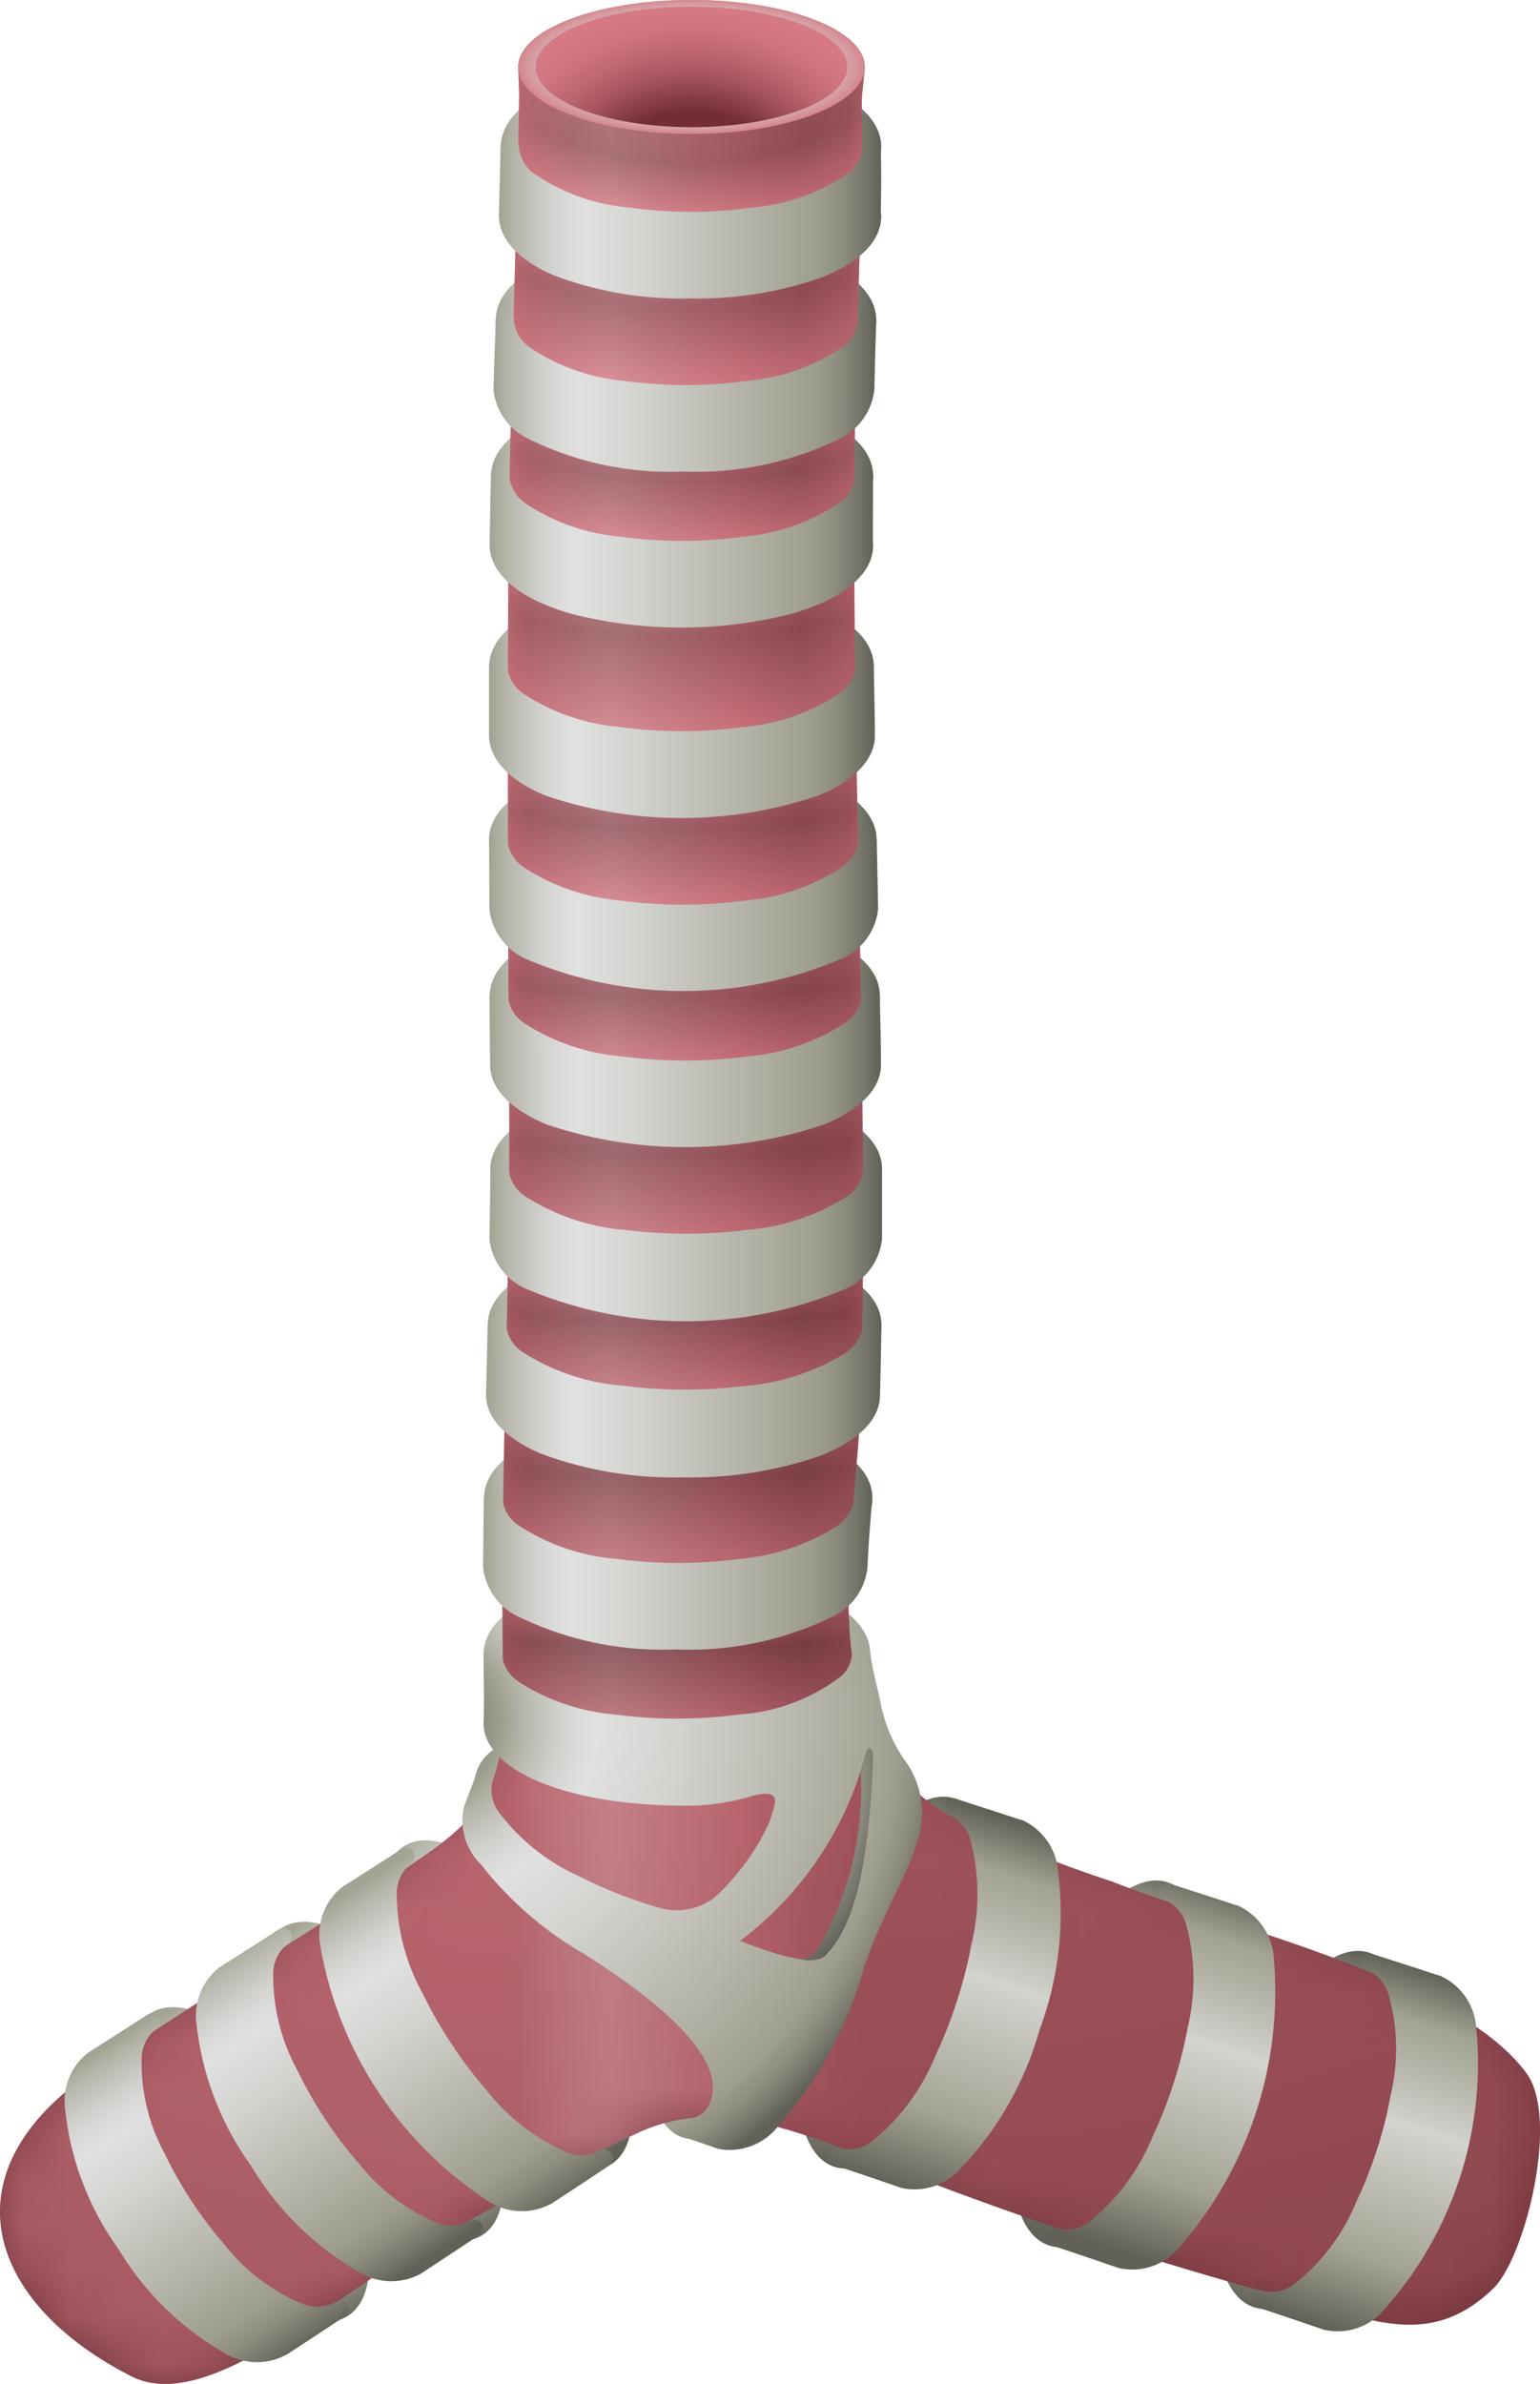 <svg xmlns="http://www.w3.org/2000/svg" xmlns:xlink="http://www.w3.org/1999/xlink" viewBox="0 0 33.562 51.937"><defs><style>.cls-1,.cls-2,.cls-23{opacity:0.6;}.cls-1{fill:url(#linear-gradient);}.cls-2{fill:url(#linear-gradient-2);}.cls-3{isolation:isolate;}.cls-4{fill:url(#linear-gradient-3);}.cls-5{fill:url(#linear-gradient-4);}.cls-6{fill:url(#linear-gradient-5);}.cls-7{fill:url(#linear-gradient-6);}.cls-8{fill:url(#linear-gradient-7);}.cls-9{fill:url(#linear-gradient-8);}.cls-10{fill:url(#linear-gradient-9);}.cls-11{fill:url(#linear-gradient-10);}.cls-12{fill:url(#linear-gradient-11);}.cls-13{fill:url(#radial-gradient);}.cls-14{fill:url(#linear-gradient-12);}.cls-15{fill:url(#linear-gradient-13);}.cls-16{fill:url(#radial-gradient-3);}.cls-17{fill:url(#linear-gradient-14);}.cls-18{fill:url(#linear-gradient-15);}.cls-19{fill:url(#linear-gradient-16);}.cls-20{fill:url(#linear-gradient-17);}.cls-21{fill:url(#radial-gradient-4);}.cls-22{mask:url(#mask);}.cls-23{fill:url(#linear-gradient-18);}.cls-24{opacity:0.5;mix-blend-mode:screen;fill:url(#radial-gradient-5);}.cls-25{fill:url(#radial-gradient-6);}.cls-26{fill:url(#radial-gradient-7);}.cls-27{fill:url(#linear-gradient-19);}.cls-28{fill:url(#linear-gradient-20);}.cls-29{fill:url(#linear-gradient-21);}.cls-30{fill:url(#linear-gradient-22);}.cls-31{fill:url(#linear-gradient-23);}.cls-32{fill:url(#linear-gradient-24);}.cls-33{fill:url(#linear-gradient-25);}.cls-34{fill:url(#linear-gradient-26);}.cls-35{fill:url(#linear-gradient-27);}.cls-36{fill:url(#linear-gradient-28);}.cls-37{fill:url(#linear-gradient-29);}.cls-38{fill:url(#linear-gradient-30);}.cls-39{fill:url(#linear-gradient-31);}.cls-40{fill:url(#linear-gradient-32);}.cls-41{fill:url(#linear-gradient-33);}.cls-42{fill:url(#radial-gradient-9);}</style><linearGradient id="linear-gradient" x1="100" y1="74.032" x2="100" y2="125.968" gradientUnits="userSpaceOnUse"><stop offset="0" stop-color="#fff"/><stop offset="0.067" stop-color="#f7f7f7"/><stop offset="0.174" stop-color="#e0e0e0"/><stop offset="0.307" stop-color="#bababa"/><stop offset="0.461" stop-color="#868686"/><stop offset="0.631" stop-color="#444"/><stop offset="0.788"/></linearGradient><linearGradient id="linear-gradient-2" x1="100" y1="74.032" x2="100" y2="125.968" gradientUnits="userSpaceOnUse"><stop offset="0.73" stop-color="#fff"/><stop offset="0.74" stop-color="#f7f7f7"/><stop offset="0.757" stop-color="#e0e0e0"/><stop offset="0.777" stop-color="#bababa"/><stop offset="0.801" stop-color="#868686"/><stop offset="0.827" stop-color="#444"/><stop offset="0.851"/></linearGradient><linearGradient id="linear-gradient-3" x1="94.134" y1="77.233" x2="102.424" y2="77.233" gradientUnits="userSpaceOnUse"><stop offset="0" stop-color="#a3a394"/><stop offset="0.05" stop-color="#b7b7ad"/><stop offset="0.12" stop-color="#cdcdc9"/><stop offset="0.181" stop-color="#dbdbda"/><stop offset="0.227" stop-color="#e0e0e0"/><stop offset="0.389" stop-color="#d2d2ce"/><stop offset="0.714" stop-color="#acaca0"/><stop offset="0.789" stop-color="#a3a394"/><stop offset="0.836" stop-color="#9e9e8f"/><stop offset="0.895" stop-color="#8e8e81"/><stop offset="0.959" stop-color="#75756a"/><stop offset="1" stop-color="#616158"/></linearGradient><linearGradient id="linear-gradient-4" x1="94.024" y1="81.006" x2="102.315" y2="81.006" xlink:href="#linear-gradient-3"/><linearGradient id="linear-gradient-5" x1="93.92" y1="84.403" x2="102.248" y2="84.403" xlink:href="#linear-gradient-3"/><linearGradient id="linear-gradient-6" x1="93.88" y1="88.553" x2="102.262" y2="88.553" xlink:href="#linear-gradient-3"/><linearGradient id="linear-gradient-7" x1="93.88" y1="92.327" x2="102.327" y2="92.327" xlink:href="#linear-gradient-3"/><linearGradient id="linear-gradient-8" x1="93.893" y1="95.723" x2="102.394" y2="95.723" xlink:href="#linear-gradient-3"/><linearGradient id="linear-gradient-9" x1="93.907" y1="99.497" x2="102.442" y2="99.497" xlink:href="#linear-gradient-3"/><linearGradient id="linear-gradient-10" x1="93.85" y1="102.893" x2="102.428" y2="102.893" xlink:href="#linear-gradient-3"/><linearGradient id="linear-gradient-11" x1="93.768" y1="106.667" x2="102.23" y2="106.667" xlink:href="#linear-gradient-3"/><radialGradient id="radial-gradient" cx="92.338" cy="111.506" r="11.631" gradientUnits="userSpaceOnUse"><stop offset="0.025" stop-color="#616158"/><stop offset="0.164" stop-color="#a3a394"/><stop offset="0.202" stop-color="#b7b7ad"/><stop offset="0.256" stop-color="#cdcdc9"/><stop offset="0.303" stop-color="#dbdbda"/><stop offset="0.337" stop-color="#e0e0e0"/><stop offset="0.492" stop-color="#d2d2ce"/><stop offset="0.8" stop-color="#acaca0"/><stop offset="0.872" stop-color="#a3a394"/><stop offset="0.9" stop-color="#9e9e8f"/><stop offset="0.936" stop-color="#8e8e81"/><stop offset="0.975" stop-color="#75756a"/><stop offset="1" stop-color="#616158"/></radialGradient><linearGradient id="linear-gradient-12" x1="539.594" y1="764.95" x2="548.154" y2="764.95" gradientTransform="matrix(0, 0.92, -1, 0, 853.582, -379.02)" xlink:href="#linear-gradient-3"/><linearGradient id="linear-gradient-13" x1="545.486" y1="761.535" x2="554.046" y2="761.535" gradientTransform="matrix(0, 0.934, -1, 0, 853.064, -393.993)" xlink:href="#linear-gradient-3"/><radialGradient id="radial-gradient-3" cx="92.338" cy="111.506" r="11.631" gradientTransform="translate(179.122 -14.506) rotate(71.963)" xlink:href="#radial-gradient"/><linearGradient id="linear-gradient-14" x1="558.479" y1="758.335" x2="567.039" y2="758.335" gradientTransform="matrix(0, 0.966, -1, 0, 852.617, -426.13)" xlink:href="#linear-gradient-3"/><linearGradient id="linear-gradient-15" x1="543.105" y1="-756.113" x2="551.665" y2="-756.113" gradientTransform="translate(-424.981 875.109) scale(0.973 1)" gradientUnits="userSpaceOnUse"><stop offset="0" stop-color="#616158"/><stop offset="0.215" stop-color="#a3a394"/><stop offset="0.25" stop-color="#a8a89a"/><stop offset="0.587" stop-color="#d3d3cf"/><stop offset="0.591" stop-color="#d2d2ce"/><stop offset="0.769" stop-color="#b0b0a4"/><stop offset="0.861" stop-color="#a3a394"/><stop offset="1" stop-color="#616158"/></linearGradient><linearGradient id="linear-gradient-16" x1="548.289" y1="-761.155" x2="556.849" y2="-761.155" gradientTransform="translate(-442.143 878.352) scale(0.986 1)" xlink:href="#linear-gradient-15"/><linearGradient id="linear-gradient-17" x1="533.514" y1="-751.45" x2="542.074" y2="-751.45" gradientTransform="translate(-398.614 871.887) scale(0.949 1)" xlink:href="#linear-gradient-15"/><radialGradient id="radial-gradient-4" cx="98.662" cy="75.745" r="57.007" gradientUnits="userSpaceOnUse"><stop offset="0" stop-color="#d57983"/><stop offset="0.155" stop-color="#d0767f"/><stop offset="0.341" stop-color="#c16b75"/><stop offset="0.543" stop-color="#a95b63"/><stop offset="0.756" stop-color="#87434a"/><stop offset="0.976" stop-color="#5c262b"/><stop offset="1" stop-color="#572227"/></radialGradient><mask id="mask" x="0" y="0" width="33.562" height="51.937" maskUnits="userSpaceOnUse"><g transform="translate(-83.219 -74.032)"><path class="cls-1" d="M116.485,119.2c-1.543-2.088-6.56-3.182-9.026-4.173a26.54,26.54,0,0,1-3.613-1.48c-3.089-1.827-1.94-6.082-1.864-9.12.2-7.811-.326-15.6-.077-23.408.032-1,.13-3.378.095-4.786,0-.14.065-.614.065-.742,0-.806-1.691-1.459-3.776-1.459s-3.775.653-3.775,1.459c0,.165.02.58.019.608-.057,3.212-.225,7.424-.238,10.642q-.022,5.722.021,11.444c.025,4.029-.2,8.073-.136,12.091.034,2.056.061,2.95-1.645,4.139-1.4.978-2.881,1.864-4.317,2.8-.944.613-1.915,1.247-2.855,1.863-3.405,2.229-2.448,5.121.728,6.73,1.633.826,4.348-1.7,6.071-2.672,1.633-.922,3.275-1.858,4.98-2.644,1.617-.746,3.284-.095,4.948.545a82.322,82.322,0,0,0,9.656,3.184c1.445.377,2.7.951,4.021-.335C116.458,123.209,117.211,120.183,116.485,119.2Z"/></g></mask><linearGradient id="linear-gradient-18" x1="83.219" y1="100" x2="116.781" y2="100" gradientUnits="userSpaceOnUse"><stop offset="0.334" stop-color="#d57983"/><stop offset="0.363" stop-color="#ebafb5"/><stop offset="0.385" stop-color="#fad1d5"/><stop offset="0.397" stop-color="#ffdee1"/><stop offset="0.476" stop-color="#d57983"/><stop offset="0.5" stop-color="#af5c65"/><stop offset="0.526" stop-color="#8e424c"/><stop offset="0.547" stop-color="#7a333c"/><stop offset="0.561" stop-color="#732d36"/></linearGradient><radialGradient id="radial-gradient-5" cx="98.195" cy="67.897" r="49.679" gradientTransform="translate(157.243 -30.298) rotate(90) scale(1 0.87)" gradientUnits="userSpaceOnUse"><stop offset="0.05" stop-color="#ce757f"/><stop offset="0.195" stop-color="#210d0f"/><stop offset="0.22" stop-color="#ce757f"/><stop offset="0.258" stop-color="#210d0f"/><stop offset="0.295" stop-color="#ce757f"/><stop offset="0.334" stop-color="#210d0f"/><stop offset="0.364" stop-color="#ce757f"/><stop offset="0.403" stop-color="#210d0f"/><stop offset="0.447" stop-color="#ce757f"/><stop offset="0.487" stop-color="#210d0f"/><stop offset="0.52" stop-color="#ce757f"/><stop offset="0.561" stop-color="#210d0f"/><stop offset="0.59" stop-color="#ce757f"/><stop offset="0.63" stop-color="#210d0f"/><stop offset="0.667" stop-color="#ce757f"/><stop offset="0.673" stop-color="#bb6972"/><stop offset="0.684" stop-color="#884b52"/><stop offset="0.7" stop-color="#381b1e"/><stop offset="0.704" stop-color="#210d0f"/><stop offset="0.736" stop-color="#cf767f"/><stop offset="0.741" stop-color="#bc6a73"/><stop offset="0.752" stop-color="#8a4c52"/><stop offset="0.767" stop-color="#3a1c1f"/><stop offset="0.772" stop-color="#210d0f"/><stop offset="0.812" stop-color="#d57983"/><stop offset="0.817" stop-color="#d07680"/><stop offset="0.822" stop-color="#c16d76"/><stop offset="0.828" stop-color="#a95f67"/><stop offset="0.834" stop-color="#874a51"/><stop offset="0.84" stop-color="#5c3035"/><stop offset="0.846" stop-color="#271113"/><stop offset="0.847" stop-color="#210d0f"/><stop offset="0.86" stop-color="#603338"/><stop offset="0.883" stop-color="#d57983"/></radialGradient><radialGradient id="radial-gradient-6" cx="98.289" cy="75.491" r="3.768" gradientTransform="translate(-83.219 -27.914) scale(1 0.389)" gradientUnits="userSpaceOnUse"><stop offset="0.819" stop-color="#d5aeb2"/><stop offset="0.873" stop-color="#d5a9ad"/><stop offset="0.941" stop-color="#d5999f"/><stop offset="1" stop-color="#d5868d"/></radialGradient><radialGradient id="radial-gradient-7" cx="98.289" cy="78.357" r="5.036" gradientTransform="translate(-83.219 -64.319) scale(1 0.876)" gradientUnits="userSpaceOnUse"><stop offset="0.429" stop-color="#732d36"/><stop offset="0.471" stop-color="#803740"/><stop offset="0.607" stop-color="#a5545d"/><stop offset="0.733" stop-color="#bf6872"/><stop offset="0.846" stop-color="#cf757f"/><stop offset="0.933" stop-color="#d57983"/></radialGradient><linearGradient id="linear-gradient-19" x1="94.097" y1="78.789" x2="102.424" y2="78.789" xlink:href="#linear-gradient-3"/><linearGradient id="linear-gradient-20" x1="93.974" y1="82.563" x2="102.316" y2="82.563" xlink:href="#linear-gradient-3"/><linearGradient id="linear-gradient-21" x1="93.892" y1="85.959" x2="102.248" y2="85.959" xlink:href="#linear-gradient-3"/><linearGradient id="linear-gradient-22" x1="93.878" y1="90.11" x2="102.285" y2="90.11" xlink:href="#linear-gradient-3"/><linearGradient id="linear-gradient-23" x1="93.88" y1="93.883" x2="102.358" y2="93.883" xlink:href="#linear-gradient-3"/><linearGradient id="linear-gradient-24" x1="93.893" y1="97.28" x2="102.419" y2="97.28" xlink:href="#linear-gradient-3"/><linearGradient id="linear-gradient-25" x1="93.889" y1="101.064" x2="102.445" y2="101.064" xlink:href="#linear-gradient-3"/><linearGradient id="linear-gradient-26" x1="93.814" y1="104.462" x2="102.428" y2="104.462" xlink:href="#linear-gradient-3"/><linearGradient id="linear-gradient-27" x1="93.752" y1="108.223" x2="102.23" y2="108.223" xlink:href="#linear-gradient-3"/><linearGradient id="linear-gradient-28" x1="539.596" y1="766.587" x2="548.152" y2="766.587" gradientTransform="matrix(0.505, 0.769, -0.836, 0.549, 453.373, -716.866)" xlink:href="#linear-gradient-3"/><linearGradient id="linear-gradient-29" x1="545.488" y1="763.172" x2="554.044" y2="763.172" gradientTransform="matrix(0.513, 0.78, -0.836, 0.549, 446.189, -727.802)" xlink:href="#linear-gradient-3"/><linearGradient id="linear-gradient-30" x1="558.481" y1="759.972" x2="567.037" y2="759.972" gradientTransform="matrix(0.531, 0.808, -0.836, 0.549, 429.522, -753.175)" xlink:href="#linear-gradient-3"/><linearGradient id="linear-gradient-31" x1="533.516" y1="-749.813" x2="542.072" y2="-749.813" gradientTransform="matrix(0.294, -0.902, 0.951, 0.31, 668.292, 838.441)" xlink:href="#linear-gradient-15"/><linearGradient id="linear-gradient-32" x1="543.107" y1="-754.476" x2="551.663" y2="-754.476" gradientTransform="matrix(0.301, -0.925, 0.951, 0.31, 661.5, 859.299)" xlink:href="#linear-gradient-15"/><linearGradient id="linear-gradient-33" x1="548.291" y1="-759.518" x2="556.847" y2="-759.518" gradientTransform="matrix(0.305, -0.937, 0.951, 0.31, 657.724, 870.894)" xlink:href="#linear-gradient-15"/><radialGradient id="radial-gradient-9" cx="100.827" cy="113.54" r="1.723" gradientTransform="matrix(0.978, 0.207, -0.449, 2.121, 53.179, -148.147)" gradientUnits="userSpaceOnUse"><stop offset="0.276" stop-color="#a3a394"/><stop offset="0.437" stop-color="#9e9e8f"/><stop offset="0.638" stop-color="#8e8e81"/><stop offset="0.859" stop-color="#75756a"/><stop offset="1" stop-color="#616158"/></radialGradient></defs><title>R-ICO-013968</title><g class="cls-3"><g id="Layer_1" data-name="Layer 1"><g id="R-ICO-013968"><g id="Tracheal_cartilages_BOTTOM"><path class="cls-4" d="M98.279,75.441c-2.4,0-4.145.753-4.145,1.792s1.743,1.792,4.145,1.792,4.145-.754,4.145-1.792S100.681,75.441,98.279,75.441Z" transform="translate(-83.219 -74.032)"/><path class="cls-5" d="M98.17,79.214c-2.4,0-4.146.754-4.146,1.792S95.768,82.8,98.17,82.8s4.145-.753,4.145-1.792S100.572,79.214,98.17,79.214Z" transform="translate(-83.219 -74.032)"/><path class="cls-6" d="M98.084,82.611c-2.413,0-4.164.753-4.164,1.792s1.751,1.791,4.164,1.791,4.164-.753,4.164-1.791S100.5,82.611,98.084,82.611Z" transform="translate(-83.219 -74.032)"/><path class="cls-7" d="M98.071,86.762c-2.429,0-4.191.753-4.191,1.792s1.762,1.791,4.191,1.791,4.191-.753,4.191-1.791S100.5,86.762,98.071,86.762Z" transform="translate(-83.219 -74.032)"/><path class="cls-8" d="M98.1,90.535c-2.447,0-4.224.754-4.224,1.792s1.777,1.792,4.224,1.792,4.223-.754,4.223-1.792S100.551,90.535,98.1,90.535Z" transform="translate(-83.219 -74.032)"/><path class="cls-9" d="M98.143,93.931c-2.463,0-4.25.754-4.25,1.792s1.787,1.792,4.25,1.792,4.251-.753,4.251-1.792S100.607,93.931,98.143,93.931Z" transform="translate(-83.219 -74.032)"/><path class="cls-10" d="M98.174,97.705c-2.473,0-4.267.754-4.267,1.792s1.794,1.792,4.267,1.792,4.268-.754,4.268-1.792S100.647,97.705,98.174,97.705Z" transform="translate(-83.219 -74.032)"/><path class="cls-11" d="M98.139,101.1c-2.485,0-4.289.754-4.289,1.792s1.8,1.792,4.289,1.792,4.289-.754,4.289-1.792S100.625,101.1,98.139,101.1Z" transform="translate(-83.219 -74.032)"/><path class="cls-12" d="M98,104.875c-2.452,0-4.231.753-4.231,1.792s1.779,1.792,4.231,1.792,4.231-.754,4.231-1.792S100.451,104.875,98,104.875Z" transform="translate(-83.219 -74.032)"/><path class="cls-13" d="M97.972,108.271c-2.441,0-4.212.754-4.212,1.792s1.771,1.792,4.212,1.792,4.213-.754,4.213-1.792S100.413,108.271,97.972,108.271Z" transform="translate(-83.219 -74.032)"/><ellipse class="cls-14" cx="88.632" cy="121.168" rx="1.769" ry="3.936" transform="matrix(0.836, -0.549, 0.549, 0.836, -135.19, -5.476)"/><ellipse class="cls-15" cx="91.53" cy="119.358" rx="1.769" ry="3.996" transform="matrix(0.836, -0.549, 0.549, 0.836, -133.721, -4.183)"/><path class="cls-13" d="M98.1,112.334c-1.89-.672-4.105-.8-4.49.281s1.416,2.38,3.306,3.052Z" transform="translate(-83.219 -74.032)"/><ellipse class="cls-16" cx="99.551" cy="116.1" rx="4.729" ry="1.769" transform="translate(-124.886 100.78) rotate(-71.963)"/><ellipse class="cls-17" cx="94.283" cy="117.72" rx="1.769" ry="4.136" transform="translate(-132.37 -2.94) rotate(-33.3)"/><ellipse class="cls-18" cx="107.372" cy="118.996" rx="4.162" ry="1.769" transform="translate(-122.241 110.216) rotate(-71.963)"/><ellipse class="cls-19" cx="102.654" cy="117.197" rx="4.22" ry="1.769" transform="matrix(0.31, -0.951, 0.951, 0.31, -123.786, 104.488)"/><ellipse class="cls-20" cx="111.806" cy="120.437" rx="4.062" ry="1.769" transform="translate(-120.549 115.427) rotate(-71.963)"/></g><g id="TRACHEA"><path id="BG" class="cls-21" d="M116.485,119.2c-1.543-2.088-6.56-3.182-9.026-4.173a26.54,26.54,0,0,1-3.613-1.48c-3.089-1.827-1.94-6.082-1.864-9.12.2-7.811-.326-15.6-.077-23.408.032-1,.13-3.378.095-4.786,0-.14.065-.614.065-.742,0-.806-1.691-1.459-3.776-1.459s-3.775.653-3.775,1.459c0,.165.02.58.019.608-.057,3.212-.225,7.424-.238,10.642q-.022,5.722.021,11.444c.025,4.029-.2,8.073-.136,12.091.034,2.056.061,2.95-1.645,4.139-1.4.978-2.881,1.864-4.317,2.8-.944.613-1.915,1.247-2.855,1.863-3.405,2.229-2.448,5.121.728,6.73,1.633.826,4.348-1.7,6.071-2.672,1.633-.922,3.275-1.858,4.98-2.644,1.617-.746,3.284-.095,4.948.545a82.322,82.322,0,0,0,9.656,3.184c1.445.377,2.7.951,4.021-.335C116.458,123.209,117.211,120.183,116.485,119.2Z" transform="translate(-83.219 -74.032)"/><g class="cls-22"><path id="SHINE" class="cls-23" d="M116.485,119.2c-1.543-2.088-6.56-3.182-9.026-4.173a26.54,26.54,0,0,1-3.613-1.48c-3.089-1.827-1.94-6.082-1.864-9.12.2-7.811-.326-15.6-.077-23.408.032-1,.13-3.378.095-4.786,0-.14.065-.614.065-.742,0-.806-1.691-1.459-3.776-1.459s-3.775.653-3.775,1.459c0,.165.02.58.019.608-.057,3.212-.225,7.424-.238,10.642q-.022,5.722.021,11.444c.025,4.029-.2,8.073-.136,12.091.034,2.056.061,2.95-1.645,4.139-1.4.978-2.881,1.864-4.317,2.8-.944.613-1.915,1.247-2.855,1.863-3.405,2.229-2.448,5.121.728,6.73,1.633.826,4.348-1.7,6.071-2.672,1.633-.922,3.275-1.858,4.98-2.644,1.617-.746,3.284-.095,4.948.545a82.322,82.322,0,0,0,9.656,3.184c1.445.377,2.7.951,4.021-.335C116.458,123.209,117.211,120.183,116.485,119.2Z" transform="translate(-83.219 -74.032)"/></g><g class="cls-22"><path id="TEXTURE" class="cls-24" d="M116.485,119.2c-1.543-2.088-6.56-3.182-9.026-4.173a26.54,26.54,0,0,1-3.613-1.48c-3.089-1.827-1.94-6.082-1.864-9.12.2-7.811-.326-15.6-.077-23.408.032-1,.13-3.378.095-4.786,0-.14.065-.614.065-.742,0-.806-1.691-1.459-3.776-1.459s-3.775.653-3.775,1.459c0,.165.02.58.019.608-.057,3.212-.225,7.424-.238,10.642q-.022,5.722.021,11.444c.025,4.029-.2,8.073-.136,12.091.034,2.056.061,2.95-1.645,4.139-1.4.978-2.881,1.864-4.317,2.8-.944.613-1.915,1.247-2.855,1.863-3.405,2.229-2.448,5.121.728,6.73,1.633.826,4.348-1.7,6.071-2.672,1.633-.922,3.275-1.858,4.98-2.644,1.617-.746,3.284-.095,4.948.545a82.322,82.322,0,0,0,9.656,3.184c1.445.377,2.7.951,4.021-.335C116.458,123.209,117.211,120.183,116.485,119.2Z" transform="translate(-83.219 -74.032)"/></g><g id="TOP"><ellipse class="cls-25" cx="15.07" cy="1.459" rx="3.776" ry="1.459"/><ellipse class="cls-26" cx="15.07" cy="1.459" rx="3.395" ry="1.312"/></g></g><g id="Tracheal_cartilages_TOP"><path class="cls-27" d="M95.284,80.029a7.872,7.872,0,0,0,2.976.505,8.1,8.1,0,0,0,2.88-.464c.828-.328,1.284-.8,1.284-1.328a.664.664,0,0,0-.01-.1v-.009c.012-.49.013-.928,0-1.341a.2.2,0,0,0-.193-.185h-.006a.2.2,0,0,0-.2.174.845.845,0,0,1-.36.563,4.41,4.41,0,0,1-2.041.711,9.79,9.79,0,0,1-2.678,0,4.332,4.332,0,0,1-2.058-.726.8.8,0,0,1-.35-.6.194.194,0,0,0-.2-.189h0a.194.194,0,0,0-.2.185q-.015.754-.037,1.508C94.1,79.246,94.518,79.7,95.284,80.029Z" transform="translate(-83.219 -74.032)"/><path class="cls-28" d="M94.761,83.605a6.983,6.983,0,0,0,3.363.7,7.1,7.1,0,0,0,3.32-.679,1.357,1.357,0,0,0,.831-1.113c.01-.489.023-.981.04-1.473v-.025a.193.193,0,0,0-.2-.188H102.1a.2.2,0,0,0-.187.185.829.829,0,0,1-.383.618,4.478,4.478,0,0,1-2.024.7,9.79,9.79,0,0,1-2.678,0,4.319,4.319,0,0,1-2.065-.732.792.792,0,0,1-.344-.591.193.193,0,0,0-.2-.188h0a.194.194,0,0,0-.2.182l0,.126q-.024.691-.046,1.384A1.329,1.329,0,0,0,94.761,83.605Z" transform="translate(-83.219 -74.032)"/><path class="cls-29" d="M95.7,87.413a9.784,9.784,0,0,0,4.741,0c1.148-.32,1.807-.867,1.807-1.5a.294.294,0,0,0-.005-.051c0-.475,0-.96.005-1.446a.2.2,0,0,0-.2-.19h0a.2.2,0,0,0-.2.176h0v.01a.811.811,0,0,1-.368.6,4.446,4.446,0,0,1-2.052.712,9.885,9.885,0,0,1-2.691,0A4.386,4.386,0,0,1,94.674,85a.8.8,0,0,1-.356-.6.194.194,0,0,0-.2-.189h0a.194.194,0,0,0-.2.184q-.018.756-.028,1.512C93.892,86.546,94.551,87.093,95.7,87.413Z" transform="translate(-83.219 -74.032)"/><path class="cls-30" d="M95.12,91.37a9.264,9.264,0,0,0,5.946-.01c.786-.326,1.219-.787,1.219-1.3s-.016-1.01-.023-1.513a.194.194,0,0,0-.2-.186h0a.193.193,0,0,0-.2.188.8.8,0,0,1-.361.6,4.461,4.461,0,0,1-2.08.722,9.934,9.934,0,0,1-1.352.091,9.8,9.8,0,0,1-1.354-.092,4.49,4.49,0,0,1-2.069-.713.8.8,0,0,1-.37-.609.194.194,0,0,0-.2-.189h0a.194.194,0,0,0-.2.188q0,.755,0,1.51v.02C93.9,90.6,94.336,91.05,95.12,91.37Z" transform="translate(-83.219 -74.032)"/><path class="cls-31" d="M94.079,92.14h0a.193.193,0,0,0-.2.187v0l.005,1.506a1.351,1.351,0,0,0,.837,1.108,8.782,8.782,0,0,0,6.822-.013,1.337,1.337,0,0,0,.814-1.095l-.01-.5-.021-1.011a.2.2,0,0,0-.2-.185h0a.2.2,0,0,0-.2.189.794.794,0,0,1-.36.6,4.5,4.5,0,0,1-2.1.725,10.194,10.194,0,0,1-2.733,0,4.563,4.563,0,0,1-2.083-.712.807.807,0,0,1-.375-.609v-.007h0A.2.2,0,0,0,94.079,92.14Z" transform="translate(-83.219 -74.032)"/><path class="cls-32" d="M93.9,97.234c0,.515.447.98,1.259,1.306a9.508,9.508,0,0,0,6.014-.006c.8-.327,1.245-.789,1.245-1.3s-.016-1.01-.025-1.513a.194.194,0,0,0-.2-.185h0a.193.193,0,0,0-.2.188.8.8,0,0,1-.365.6,4.567,4.567,0,0,1-2.111.723,10.336,10.336,0,0,1-2.752,0,4.628,4.628,0,0,1-2.1-.71.81.81,0,0,1-.38-.607v-.01h0a.2.2,0,0,0-.2-.18h0a.191.191,0,0,0-.2.185v.009h0Z" transform="translate(-83.219 -74.032)"/><path class="cls-33" d="M102.242,99.308h0a.194.194,0,0,0-.2.189.808.808,0,0,1-.387.617,4.744,4.744,0,0,1-2.152.713,10.311,10.311,0,0,1-1.33.084,10.421,10.421,0,0,1-1.278-.077,4.762,4.762,0,0,1-2.21-.726.8.8,0,0,1-.381-.611.2.2,0,0,0-.2-.189h0a.194.194,0,0,0-.2.188c0,.509-.01,1.018-.018,1.528a1.326,1.326,0,0,0,.8,1.088,8.922,8.922,0,0,0,6.926.015,1.344,1.344,0,0,0,.829-1.1v-.02q0-.756,0-1.511A.2.2,0,0,0,102.242,99.308Z" transform="translate(-83.219 -74.032)"/><path class="cls-34" d="M95.016,105.706a8.309,8.309,0,0,0,3.09.513,8.586,8.586,0,0,0,2.975-.465c.849-.328,1.316-.8,1.316-1.327.013-.5.024-1.005.031-1.51v-.024a.193.193,0,0,0-.2-.188h0a.194.194,0,0,0-.2.186v.018a.835.835,0,0,1-.407.615,4.914,4.914,0,0,1-2.21.708,10.546,10.546,0,0,1-1.274.076,10.311,10.311,0,0,1-1.33-.084,4.741,4.741,0,0,1-2.183-.724.8.8,0,0,1-.377-.607.194.194,0,0,0-.2-.188h0a.2.2,0,0,0-.2.185l-.02.856-.015.653a.085.085,0,0,0,0,.016v.013C93.814,104.927,94.241,105.381,95.016,105.706Z" transform="translate(-83.219 -74.032)"/><path class="cls-35" d="M94.581,109.285a7.189,7.189,0,0,0,3.357.683,7.1,7.1,0,0,0,3.394-.7,1.33,1.33,0,0,0,.792-1.089c.02-.477.058-.956.094-1.361a.923.923,0,0,0,.012-.148.194.194,0,0,0-.19-.189h-.009a.2.2,0,0,0-.2.173l-.011.117a.935.935,0,0,1-.412.545,4.757,4.757,0,0,1-2.042.677,10.343,10.343,0,0,1-2.738,0,4.546,4.546,0,0,1-2.1-.722.8.8,0,0,1-.364-.6.194.194,0,0,0-.2-.189h0a.2.2,0,0,0-.2.186q-.012.756-.016,1.511A1.351,1.351,0,0,0,94.581,109.285Z" transform="translate(-83.219 -74.032)"/><path class="cls-36" d="M90.789,124.236h0a.186.186,0,0,0-.258-.05.823.823,0,0,1-.712.042,4.146,4.146,0,0,1-1.682-1.263,8.954,8.954,0,0,1-1.323-2,4.165,4.165,0,0,1-.509-2.1.821.821,0,0,1,.319-.628.186.186,0,0,0,.057-.256h0a.185.185,0,0,0-.257-.05q-.642.415-1.287.825a1.328,1.328,0,0,0-.5,1.212A6.323,6.323,0,0,0,85.8,123.03a6.389,6.389,0,0,0,2.319,2.271,1.34,1.34,0,0,0,1.338.034l.008-.006.009,0q.633-.414,1.262-.832A.186.186,0,0,0,90.789,124.236Z" transform="translate(-83.219 -74.032)"/><path class="cls-37" d="M93.718,122.474h0a.188.188,0,0,0-.26-.051.822.822,0,0,1-.714.037,4.239,4.239,0,0,1-1.7-1.289,9.106,9.106,0,0,1-1.343-2.032,4.268,4.268,0,0,1-.527-2.123.815.815,0,0,1,.316-.632.188.188,0,0,0,.056-.259h0a.188.188,0,0,0-.259-.053q-.64.416-1.287.825a1.327,1.327,0,0,0-.5,1.222,6.49,6.49,0,0,0,1.191,3.1,6.568,6.568,0,0,0,2.346,2.312,1.344,1.344,0,0,0,1.345.043l.007-.006.01-.005q.631-.414,1.261-.832A.187.187,0,0,0,93.718,122.474Z" transform="translate(-83.219 -74.032)"/><path class="cls-38" d="M96.544,120.948h0a.191.191,0,0,0-.263-.057.812.812,0,0,1-.722.026,4.467,4.467,0,0,1-1.737-1.347,9.423,9.423,0,0,1-.776-1.027,9.576,9.576,0,0,1-.614-1.076,4.493,4.493,0,0,1-.566-2.183.807.807,0,0,1,.309-.643.19.19,0,0,0,.052-.264h0a.19.19,0,0,0-.262-.057q-.642.415-1.287.824a1.325,1.325,0,0,0-.485,1.243,8.351,8.351,0,0,0,3.662,5.6,1.338,1.338,0,0,0,1.359.066l.008,0,.009-.006q.633-.414,1.262-.832A.19.19,0,0,0,96.544,120.948Z" transform="translate(-83.219 -74.032)"/><path class="cls-39" d="M112.891,116.722h0a.188.188,0,0,0,.121.237.816.816,0,0,1,.473.541,4.338,4.338,0,0,1,.045,2.163,9.253,9.253,0,0,1-.31,1.226,9.4,9.4,0,0,1-.449,1.13,4.377,4.377,0,0,1-1.34,1.77.816.816,0,0,1-.693.154.188.188,0,0,0-.238.12h0a.19.19,0,0,0,.12.238q.724.24,1.448.489a1.324,1.324,0,0,0,1.269-.385,8.068,8.068,0,0,0,2.05-6.246,1.341,1.341,0,0,0-.8-1.089l-.009,0-.011,0q-.717-.236-1.437-.466A.189.189,0,0,0,112.891,116.722Z" transform="translate(-83.219 -74.032)"/><path class="cls-40" d="M108.486,115.191h0a.192.192,0,0,0,.12.242.812.812,0,0,1,.47.55,4.519,4.519,0,0,1,.03,2.21,9.685,9.685,0,0,1-.32,1.256,9.81,9.81,0,0,1-.459,1.159,4.553,4.553,0,0,1-1.355,1.819.808.808,0,0,1-.7.162.191.191,0,0,0-.239.125h0a.192.192,0,0,0,.119.242q.725.242,1.447.49a1.326,1.326,0,0,0,1.276-.4,8.463,8.463,0,0,0,2.1-6.4,1.34,1.34,0,0,0-.8-1.107l-.009,0-.011,0q-.717-.236-1.437-.465A.191.191,0,0,0,108.486,115.191Z" transform="translate(-83.219 -74.032)"/><path class="cls-41" d="M103.786,113.339h0a.193.193,0,0,0,.119.245.811.811,0,0,1,.468.554,4.626,4.626,0,0,1,.021,2.238,9.8,9.8,0,0,1-.326,1.273,9.9,9.9,0,0,1-.464,1.175,4.645,4.645,0,0,1-1.364,1.847.808.808,0,0,1-.7.168.193.193,0,0,0-.24.127h0a.193.193,0,0,0,.118.245q.725.24,1.447.49a1.328,1.328,0,0,0,1.279-.414,7.18,7.18,0,0,0,1.734-3.041,7.266,7.266,0,0,0,.4-3.447,1.342,1.342,0,0,0-.793-1.118l-.009,0-.01,0q-.719-.235-1.438-.466A.193.193,0,0,0,103.786,113.339Z" transform="translate(-83.219 -74.032)"/><path class="cls-13" d="M103.3,113.313a1.9,1.9,0,0,0-.375-.947,3.288,3.288,0,0,1-.53-1.314c-.074-.317-.165-.666-.21-1.012a.2.2,0,0,0-.2-.166h-.013a.193.193,0,0,0-.187.188.7.7,0,0,1-.232.486,4.069,4.069,0,0,1-2.218.837,10.268,10.268,0,0,1-2.728,0,4.594,4.594,0,0,1-2.067-.7.825.825,0,0,1-.383-.6v0h0a.2.2,0,0,0-.2-.191h0a.185.185,0,0,0-.2.178v.023l0,.193v.045c.008.471.016.878,0,1.24,0,1.047,1.853,1.8,4.407,1.8a5,5,0,0,0,1.488-.223c.7-.166.405.278.342.568a5.2,5.2,0,0,1-1.172,1.63,1.357,1.357,0,0,1-1.278.237c-.179-.053-.359-.111-.538-.174a9.662,9.662,0,0,1-1.138-.487,4.5,4.5,0,0,1-1.77-1.4.807.807,0,0,1-.141-.7.191.191,0,0,0-.118-.242h0a.192.192,0,0,0-.245.112c-.173.479-.077.2-.255.677a1.327,1.327,0,0,0,.364,1.284,7.729,7.729,0,0,0,2.213,1.928c1.514.945,3.075,2.2,2.81,3.152a.553.553,0,0,1-.435.45.234.234,0,0,0-.248.151h0a.208.208,0,0,0,.11.268c.484.161.24.079.722.246a1.343,1.343,0,0,0,1.308-.5,8.883,8.883,0,0,0,1.862-3.435C102.533,115.423,103.449,114.27,103.3,113.313Zm-2.086,3.32c-.244.264-1.151-.035-1.866-.314a7.489,7.489,0,0,0,2.72-4.01c.071-.345.184-.151.178.011C102.133,115.267,101.661,116.149,101.212,116.633Z" transform="translate(-83.219 -74.032)"/><path class="cls-42" d="M102.244,112.32c-.111,2.947-.583,3.829-1.032,4.313a.623.623,0,0,1-.526.088.6.6,0,0,0,.36-.235,6.927,6.927,0,0,0,.932-3.835s.065-.231.088-.342C102.137,111.964,102.25,112.158,102.244,112.32Z" transform="translate(-83.219 -74.032)"/></g></g></g></g></svg>